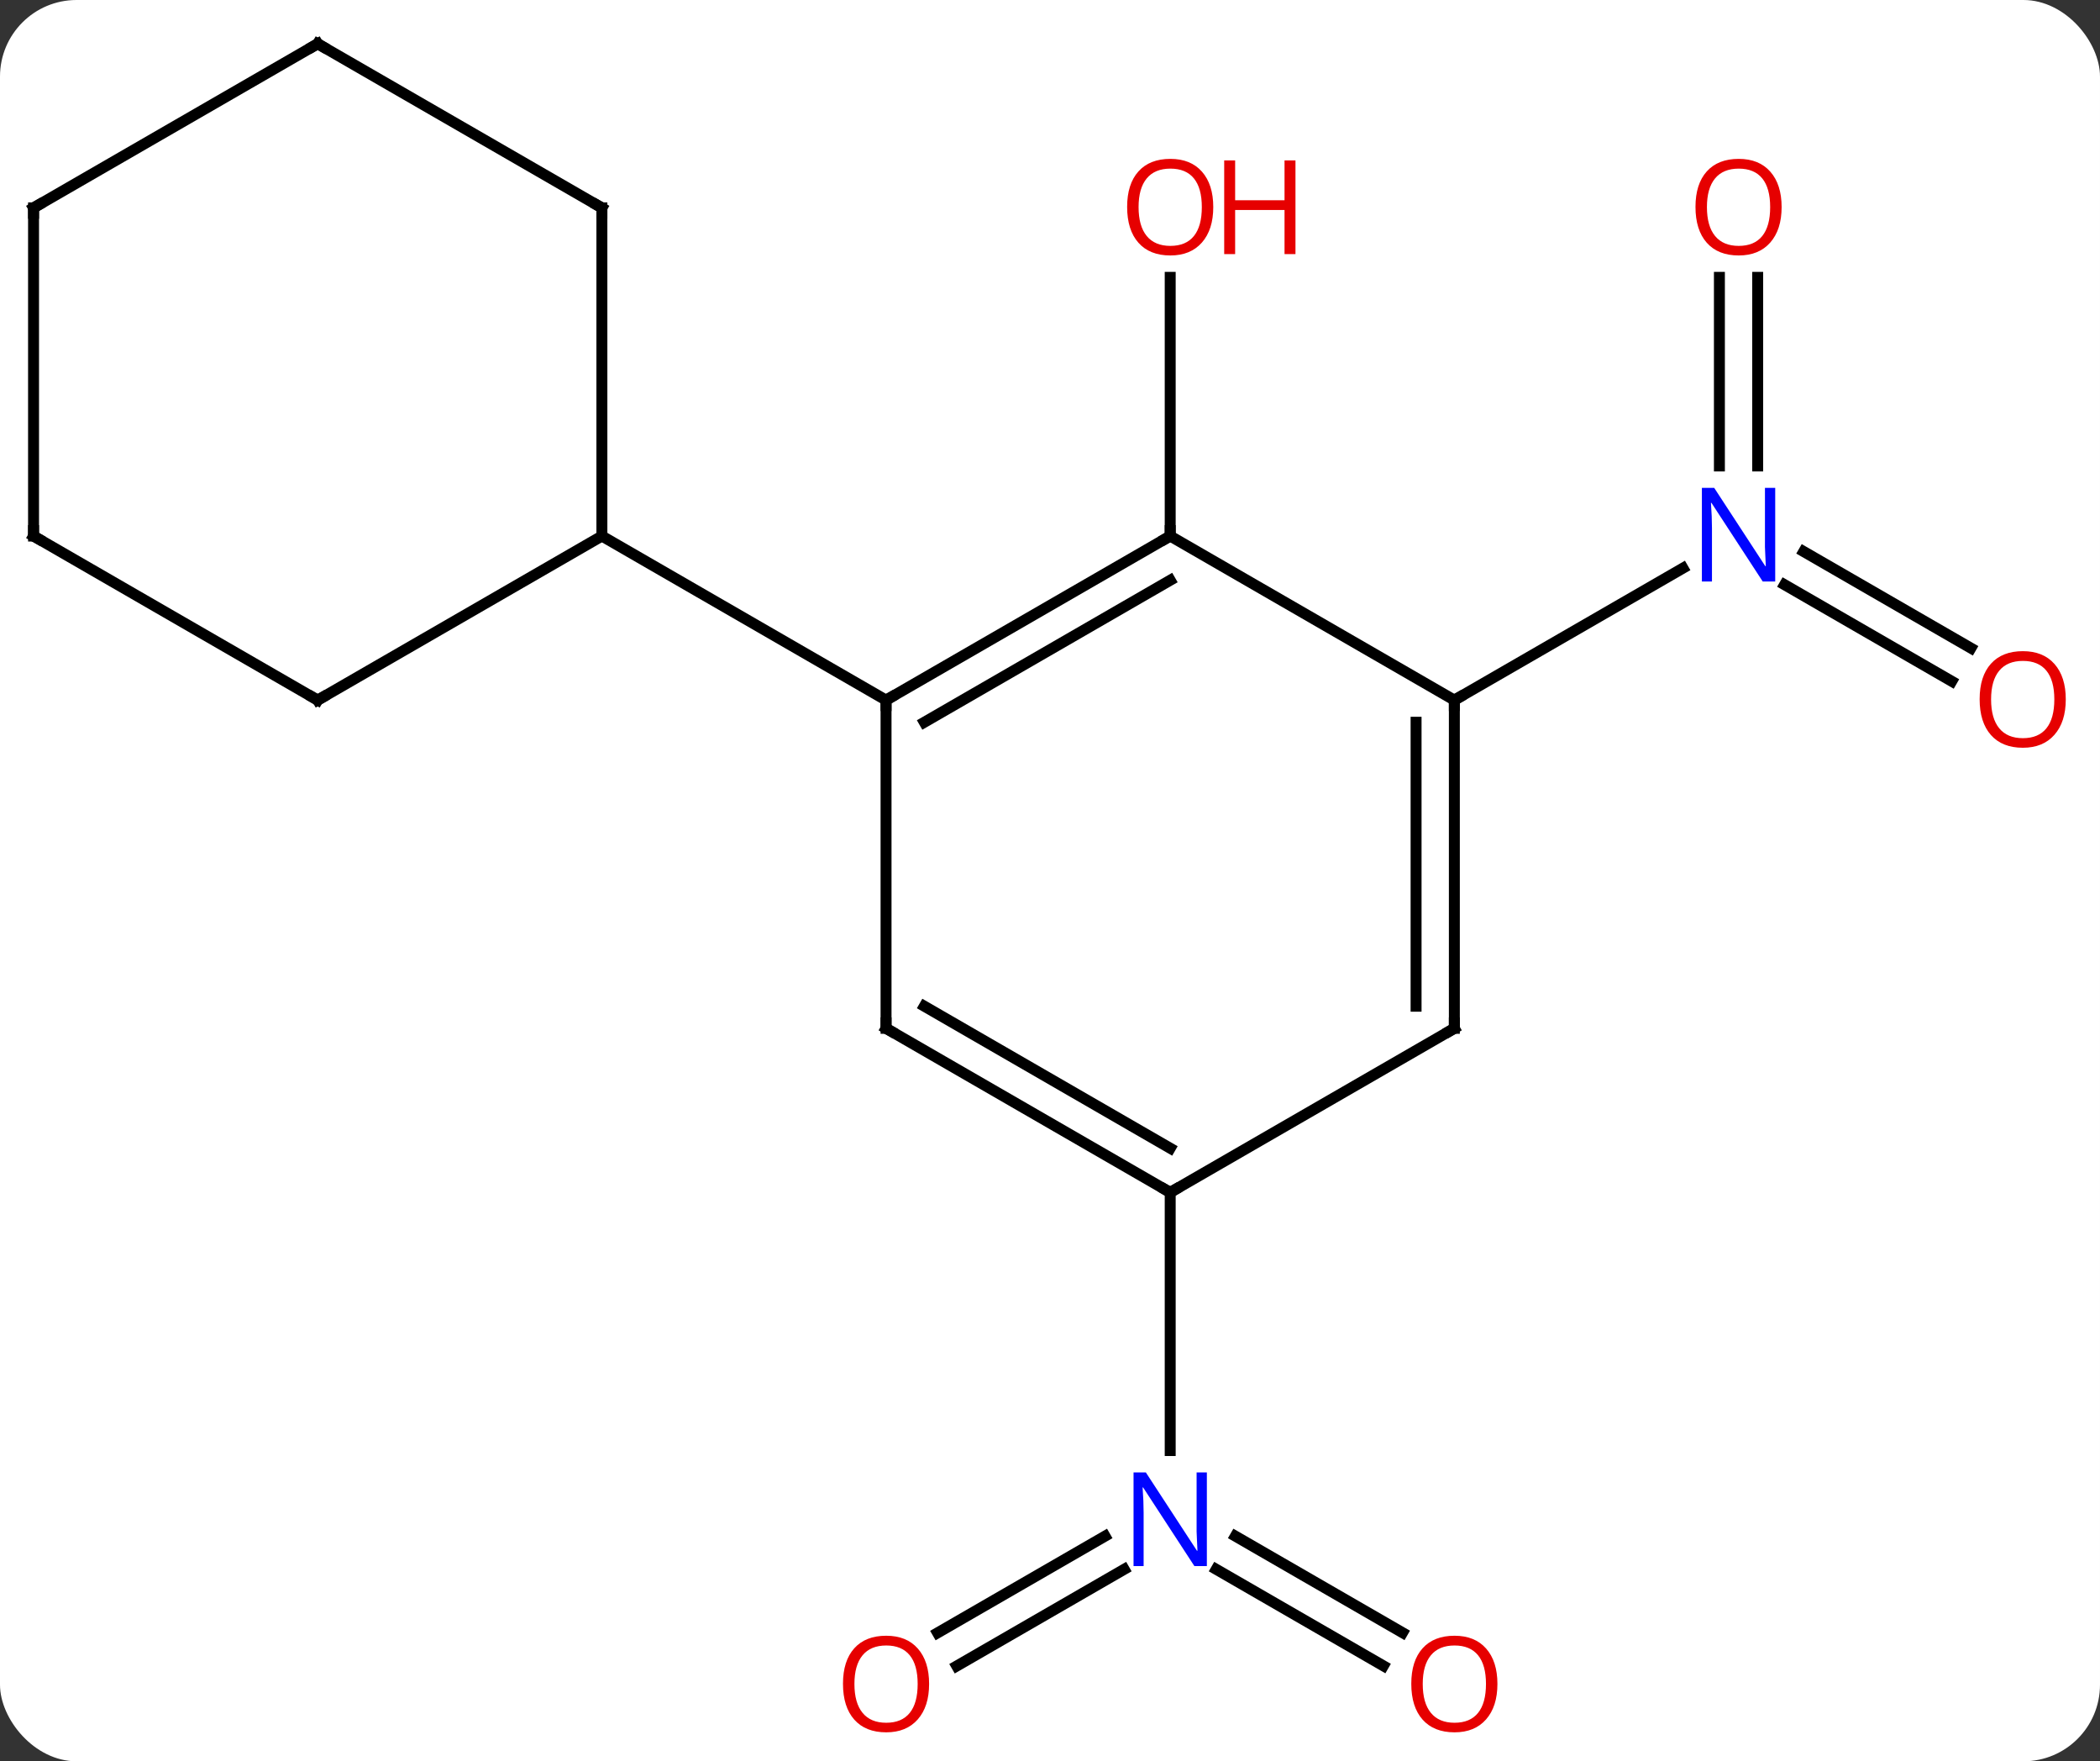 <svg width="192" viewBox="0 0 192 161" style="fill-opacity:1; color-rendering:auto; color-interpolation:auto; text-rendering:auto; stroke:black; stroke-linecap:square; stroke-miterlimit:10; shape-rendering:auto; stroke-opacity:1; fill:black; stroke-dasharray:none; font-weight:normal; stroke-width:1; font-family:'Open Sans'; font-style:normal; stroke-linejoin:miter; font-size:12; stroke-dashoffset:0; image-rendering:auto;" height="161" class="cas-substance-image" xmlns:xlink="http://www.w3.org/1999/xlink" xmlns="http://www.w3.org/2000/svg"><rect x="0" y="0" width="192" height="161" fill="#333333" stroke="none"/><svg class="cas-substance-single-component"><rect y="0" x="0" width="192" stroke="none" ry="7" rx="7" height="161" fill="white" class="cas-substance-group"/><svg y="0" x="0" width="192" viewBox="0 0 192 161" style="fill:black;" height="161" class="cas-substance-single-component-image"><svg><g><g transform="translate(94,79)" style="text-rendering:geometricPrecision; color-rendering:optimizeQuality; color-interpolation:linearRGB; stroke-linecap:butt; image-rendering:optimizeQuality;"><line y2="-30" y1="-53.648" x2="12.99" x1="12.99" style="fill:none;"/><line y2="-53.648" y1="-36.406" x2="66.703" x1="66.703" style="fill:none;"/><line y2="-53.648" y1="-36.406" x2="63.203" x1="63.203" style="fill:none;"/><line y2="-16.726" y1="-25.549" x2="84.444" x1="69.162" style="fill:none;"/><line y2="-19.757" y1="-28.58" x2="86.194" x1="70.912" style="fill:none;"/><line y2="-15" y1="-27.065" x2="38.97" x1="59.869" style="fill:none;"/><line y2="73.274" y1="64.451" x2="32.481" x1="17.199" style="fill:none;"/><line y2="70.243" y1="61.42" x2="34.231" x1="18.949" style="fill:none;"/><line y2="70.258" y1="61.42" x2="-8.277" x1="7.031" style="fill:none;"/><line y2="73.29" y1="64.451" x2="-6.527" x1="8.781" style="fill:none;"/><line y2="30" y1="53.594" x2="12.99" x1="12.99" style="fill:none;"/><line y2="-30" y1="-15" x2="12.99" x1="-12.99" style="fill:none;"/><line y2="-25.959" y1="-12.979" x2="12.99" x1="-9.49" style="fill:none;"/><line y2="15" y1="-15" x2="-12.99" x1="-12.99" style="fill:none;"/><line y2="-30" y1="-15" x2="-38.97" x1="-12.99" style="fill:none;"/><line y2="-15" y1="-30" x2="38.97" x1="12.99" style="fill:none;"/><line y2="30" y1="15" x2="12.99" x1="-12.99" style="fill:none;"/><line y2="25.959" y1="12.979" x2="12.99" x1="-9.49" style="fill:none;"/><line y2="15" y1="-15" x2="38.97" x1="38.97" style="fill:none;"/><line y2="12.979" y1="-12.979" x2="35.47" x1="35.47" style="fill:none;"/><line y2="15" y1="30" x2="38.97" x1="12.99" style="fill:none;"/><line y2="-60" y1="-30" x2="-38.97" x1="-38.97" style="fill:none;"/><line y2="-15" y1="-30" x2="-64.953" x1="-38.97" style="fill:none;"/><line y2="-75" y1="-60" x2="-64.953" x1="-38.97" style="fill:none;"/><line y2="-30" y1="-15" x2="-90.933" x1="-64.953" style="fill:none;"/><line y2="-60" y1="-75" x2="-90.933" x1="-64.953" style="fill:none;"/><line y2="-60" y1="-30" x2="-90.933" x1="-90.933" style="fill:none;"/></g><g transform="translate(94,79)" style="fill:rgb(230,0,0); text-rendering:geometricPrecision; color-rendering:optimizeQuality; image-rendering:optimizeQuality; font-family:'Open Sans'; stroke:rgb(230,0,0); color-interpolation:linearRGB;"><path style="stroke:none;" d="M16.927 -60.07 Q16.927 -58.008 15.888 -56.828 Q14.849 -55.648 13.006 -55.648 Q11.115 -55.648 10.084 -56.812 Q9.053 -57.977 9.053 -60.086 Q9.053 -62.18 10.084 -63.328 Q11.115 -64.477 13.006 -64.477 Q14.865 -64.477 15.896 -63.305 Q16.927 -62.133 16.927 -60.07 ZM10.099 -60.07 Q10.099 -58.336 10.842 -57.43 Q11.584 -56.523 13.006 -56.523 Q14.428 -56.523 15.154 -57.422 Q15.881 -58.32 15.881 -60.07 Q15.881 -61.805 15.154 -62.695 Q14.428 -63.586 13.006 -63.586 Q11.584 -63.586 10.842 -62.688 Q10.099 -61.789 10.099 -60.07 Z"/><path style="stroke:none;" d="M24.443 -55.773 L23.443 -55.773 L23.443 -59.805 L18.927 -59.805 L18.927 -55.773 L17.927 -55.773 L17.927 -64.336 L18.927 -64.336 L18.927 -60.695 L23.443 -60.695 L23.443 -64.336 L24.443 -64.336 L24.443 -55.773 Z"/><path style="fill:rgb(0,5,255); stroke:none;" d="M68.305 -25.844 L67.164 -25.844 L62.476 -33.031 L62.43 -33.031 Q62.523 -31.766 62.523 -30.719 L62.523 -25.844 L61.601 -25.844 L61.601 -34.406 L62.726 -34.406 L67.398 -27.25 L67.445 -27.25 Q67.445 -27.406 67.398 -28.266 Q67.351 -29.125 67.367 -29.5 L67.367 -34.406 L68.305 -34.406 L68.305 -25.844 Z"/><path style="stroke:none;" d="M68.891 -60.07 Q68.891 -58.008 67.851 -56.828 Q66.812 -55.648 64.969 -55.648 Q63.078 -55.648 62.047 -56.812 Q61.016 -57.977 61.016 -60.086 Q61.016 -62.18 62.047 -63.328 Q63.078 -64.477 64.969 -64.477 Q66.828 -64.477 67.859 -63.305 Q68.891 -62.133 68.891 -60.07 ZM62.062 -60.07 Q62.062 -58.336 62.805 -57.43 Q63.547 -56.523 64.969 -56.523 Q66.391 -56.523 67.117 -57.422 Q67.844 -58.32 67.844 -60.07 Q67.844 -61.805 67.117 -62.695 Q66.391 -63.586 64.969 -63.586 Q63.547 -63.586 62.805 -62.688 Q62.062 -61.789 62.062 -60.07 Z"/><path style="stroke:none;" d="M94.871 -15.07 Q94.871 -13.008 93.831 -11.828 Q92.792 -10.648 90.949 -10.648 Q89.058 -10.648 88.027 -11.812 Q86.996 -12.977 86.996 -15.086 Q86.996 -17.18 88.027 -18.328 Q89.058 -19.477 90.949 -19.477 Q92.808 -19.477 93.839 -18.305 Q94.871 -17.133 94.871 -15.07 ZM88.042 -15.07 Q88.042 -13.336 88.785 -12.43 Q89.527 -11.523 90.949 -11.523 Q92.371 -11.523 93.097 -12.422 Q93.824 -13.32 93.824 -15.07 Q93.824 -16.805 93.097 -17.695 Q92.371 -18.586 90.949 -18.586 Q89.527 -18.586 88.785 -17.688 Q88.042 -16.789 88.042 -15.07 Z"/><path style="fill:rgb(0,5,255); stroke:none;" d="M16.342 64.156 L15.201 64.156 L10.513 56.969 L10.467 56.969 Q10.56 58.234 10.56 59.281 L10.56 64.156 L9.638 64.156 L9.638 55.594 L10.763 55.594 L15.435 62.75 L15.482 62.75 Q15.482 62.594 15.435 61.734 Q15.388 60.875 15.404 60.5 L15.404 55.594 L16.342 55.594 L16.342 64.156 Z"/><path style="stroke:none;" d="M42.907 74.93 Q42.907 76.992 41.868 78.172 Q40.829 79.352 38.986 79.352 Q37.095 79.352 36.064 78.188 Q35.032 77.023 35.032 74.914 Q35.032 72.82 36.064 71.672 Q37.095 70.523 38.986 70.523 Q40.845 70.523 41.876 71.695 Q42.907 72.867 42.907 74.93 ZM36.079 74.93 Q36.079 76.664 36.822 77.57 Q37.564 78.477 38.986 78.477 Q40.407 78.477 41.134 77.578 Q41.861 76.68 41.861 74.93 Q41.861 73.195 41.134 72.305 Q40.407 71.414 38.986 71.414 Q37.564 71.414 36.822 72.312 Q36.079 73.211 36.079 74.93 Z"/><path style="stroke:none;" d="M-9.053 74.93 Q-9.053 76.992 -10.092 78.172 Q-11.131 79.352 -12.974 79.352 Q-14.865 79.352 -15.896 78.188 Q-16.927 77.023 -16.927 74.914 Q-16.927 72.82 -15.896 71.672 Q-14.865 70.523 -12.974 70.523 Q-11.115 70.523 -10.084 71.695 Q-9.053 72.867 -9.053 74.93 ZM-15.881 74.93 Q-15.881 76.664 -15.138 77.57 Q-14.396 78.477 -12.974 78.477 Q-11.553 78.477 -10.826 77.578 Q-10.099 76.68 -10.099 74.93 Q-10.099 73.195 -10.826 72.305 Q-11.553 71.414 -12.974 71.414 Q-14.396 71.414 -15.138 72.312 Q-15.881 73.211 -15.881 74.93 Z"/></g><g transform="translate(94,79)" style="stroke-linecap:butt; text-rendering:geometricPrecision; color-rendering:optimizeQuality; image-rendering:optimizeQuality; font-family:'Open Sans'; color-interpolation:linearRGB; stroke-miterlimit:5;"><path style="fill:none;" d="M-12.557 -15.25 L-12.99 -15 L-12.99 -14.5"/><path style="fill:none;" d="M12.557 -29.75 L12.99 -30 L12.99 -30.5"/><path style="fill:none;" d="M-12.99 14.5 L-12.99 15 L-12.557 15.25"/><path style="fill:none;" d="M38.97 -14.5 L38.97 -15 L39.403 -15.25"/><path style="fill:none;" d="M12.557 29.75 L12.99 30 L13.423 29.75"/><path style="fill:none;" d="M38.97 14.5 L38.97 15 L38.537 15.25"/><path style="fill:none;" d="M-38.97 -59.5 L-38.97 -60 L-39.403 -60.25"/><path style="fill:none;" d="M-64.52 -15.25 L-64.953 -15 L-65.386 -15.25"/><path style="fill:none;" d="M-64.52 -74.75 L-64.953 -75 L-65.386 -74.75"/><path style="fill:none;" d="M-90.5 -29.75 L-90.933 -30 L-90.933 -30.5"/><path style="fill:none;" d="M-90.5 -60.25 L-90.933 -60 L-90.933 -59.5"/></g></g></svg></svg></svg></svg>